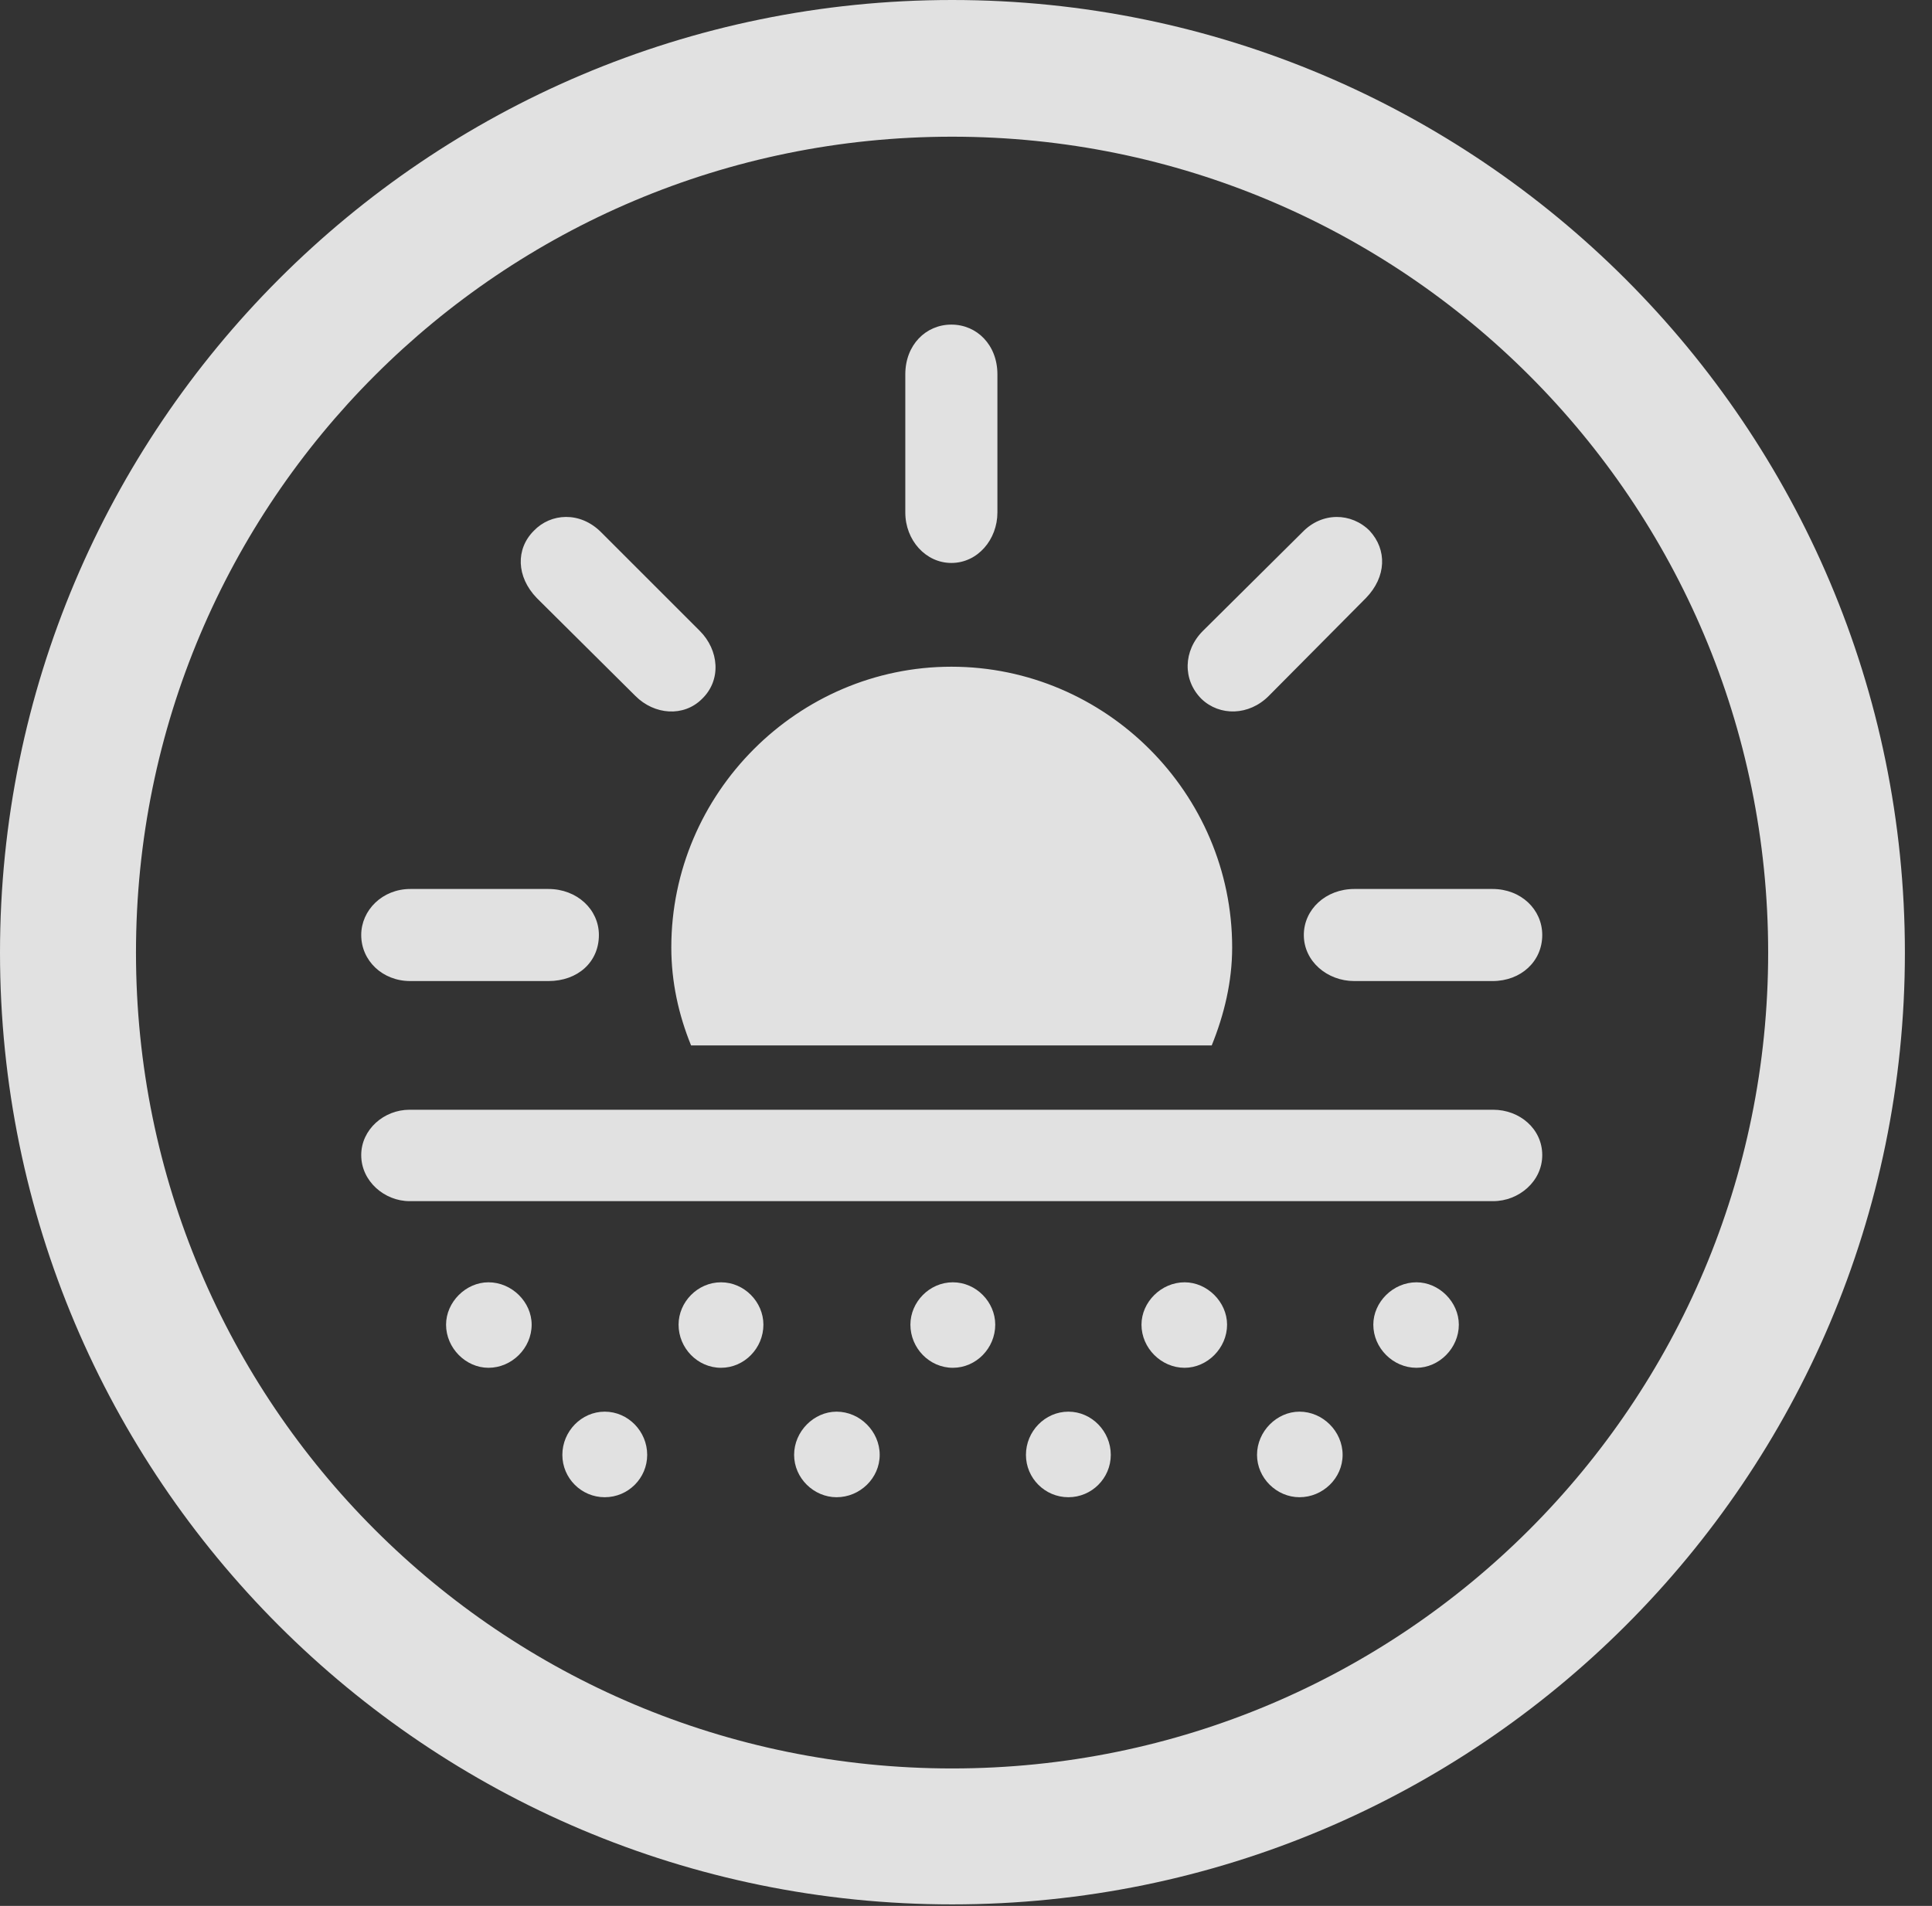 <?xml version="1.0" encoding="UTF-8"?>
<!--Generator: Apple Native CoreSVG 341-->
<!DOCTYPE svg
PUBLIC "-//W3C//DTD SVG 1.1//EN"
       "http://www.w3.org/Graphics/SVG/1.1/DTD/svg11.dtd">
<svg version="1.1" xmlns="http://www.w3.org/2000/svg" xmlns:xlink="http://www.w3.org/1999/xlink" viewBox="0 0 25.801 25.459">
 <rect x="0" y="0" width="25.801" height="25.459" fill="#333333" stroke="none"/>
 <g>
  <rect height="25.459" opacity="0" width="25.801" x="0" y="0"/>
  <path d="M12.715 25.439C19.736 25.439 25.439 19.746 25.439 12.725C25.439 5.703 19.736 0 12.715 0C5.693 0 0 5.703 0 12.725C0 19.746 5.693 25.439 12.715 25.439ZM12.715 23.623C6.689 23.623 1.816 18.75 1.816 12.725C1.816 6.699 6.689 1.826 12.715 1.826C18.74 1.826 23.613 6.699 23.613 12.725C23.613 18.75 18.74 23.623 12.715 23.623Z" fill="white" fill-opacity="0.85"/>
  <path d="M7.998 12.49C7.998 12.148 7.705 11.875 7.324 11.875L5.479 11.875C5.107 11.875 4.824 12.158 4.824 12.49C4.824 12.832 5.107 13.105 5.479 13.105L7.324 13.105C7.715 13.105 7.998 12.852 7.998 12.49ZM9.375 9.336C9.639 9.082 9.6 8.682 9.346 8.428L8.027 7.109C7.744 6.826 7.354 6.855 7.129 7.09C6.885 7.334 6.895 7.705 7.168 7.988L8.486 9.297C8.74 9.551 9.131 9.58 9.375 9.336ZM12.705 7.52C13.057 7.52 13.32 7.207 13.32 6.846L13.32 5C13.32 4.609 13.047 4.336 12.705 4.336C12.363 4.336 12.09 4.609 12.09 5L12.09 6.846C12.09 7.217 12.363 7.52 12.705 7.52ZM16.045 9.336C16.289 9.57 16.68 9.561 16.943 9.297L18.242 7.988C18.516 7.705 18.525 7.344 18.291 7.09C18.047 6.846 17.656 6.836 17.393 7.109L16.064 8.428C15.801 8.691 15.791 9.082 16.045 9.336ZM17.412 12.49C17.412 12.842 17.725 13.105 18.086 13.105L19.932 13.105C20.312 13.105 20.596 12.842 20.596 12.49C20.596 12.148 20.312 11.875 19.932 11.875L18.086 11.875C17.705 11.875 17.412 12.148 17.412 12.49ZM9.229 13.965L16.182 13.965C16.348 13.555 16.455 13.115 16.455 12.656C16.455 10.596 14.766 8.906 12.705 8.906C10.654 8.906 8.965 10.596 8.965 12.656C8.965 13.115 9.062 13.555 9.229 13.965ZM5.469 16.045L19.941 16.045C20.283 16.045 20.596 15.781 20.596 15.43C20.596 15.078 20.293 14.824 19.941 14.824L5.469 14.824C5.127 14.824 4.824 15.088 4.824 15.43C4.824 15.781 5.137 16.045 5.469 16.045ZM6.523 18.271C6.836 18.271 7.1 18.008 7.1 17.695C7.1 17.393 6.836 17.129 6.523 17.129C6.221 17.129 5.957 17.393 5.957 17.695C5.957 18.008 6.221 18.271 6.523 18.271ZM9.629 18.271C9.941 18.271 10.195 18.008 10.195 17.695C10.195 17.393 9.941 17.129 9.629 17.129C9.316 17.129 9.062 17.393 9.062 17.695C9.062 18.008 9.316 18.271 9.629 18.271ZM12.725 18.271C13.037 18.271 13.291 18.008 13.291 17.695C13.291 17.393 13.037 17.129 12.725 17.129C12.412 17.129 12.158 17.393 12.158 17.695C12.158 18.008 12.412 18.271 12.725 18.271ZM15.82 18.271C16.123 18.271 16.387 18.008 16.387 17.695C16.387 17.393 16.123 17.129 15.82 17.129C15.508 17.129 15.244 17.393 15.244 17.695C15.244 18.008 15.508 18.271 15.82 18.271ZM18.916 18.271C19.219 18.271 19.482 18.008 19.482 17.695C19.482 17.393 19.219 17.129 18.916 17.129C18.604 17.129 18.34 17.393 18.34 17.695C18.34 18.008 18.604 18.271 18.916 18.271ZM8.076 20C8.389 20 8.643 19.746 8.643 19.434C8.643 19.121 8.389 18.857 8.076 18.857C7.764 18.857 7.51 19.121 7.51 19.434C7.51 19.746 7.764 20 8.076 20ZM11.172 20C11.484 20 11.748 19.746 11.748 19.434C11.748 19.121 11.484 18.857 11.172 18.857C10.869 18.857 10.605 19.121 10.605 19.434C10.605 19.746 10.869 20 11.172 20ZM14.268 20C14.58 20 14.834 19.746 14.834 19.434C14.834 19.121 14.58 18.857 14.268 18.857C13.955 18.857 13.701 19.121 13.701 19.434C13.701 19.746 13.955 20 14.268 20ZM17.354 20C17.666 20 17.93 19.746 17.93 19.434C17.93 19.121 17.666 18.857 17.354 18.857C17.051 18.857 16.787 19.121 16.787 19.434C16.787 19.746 17.051 20 17.354 20Z" fill="white" fill-opacity="0.85"/>
 </g>
</svg>
